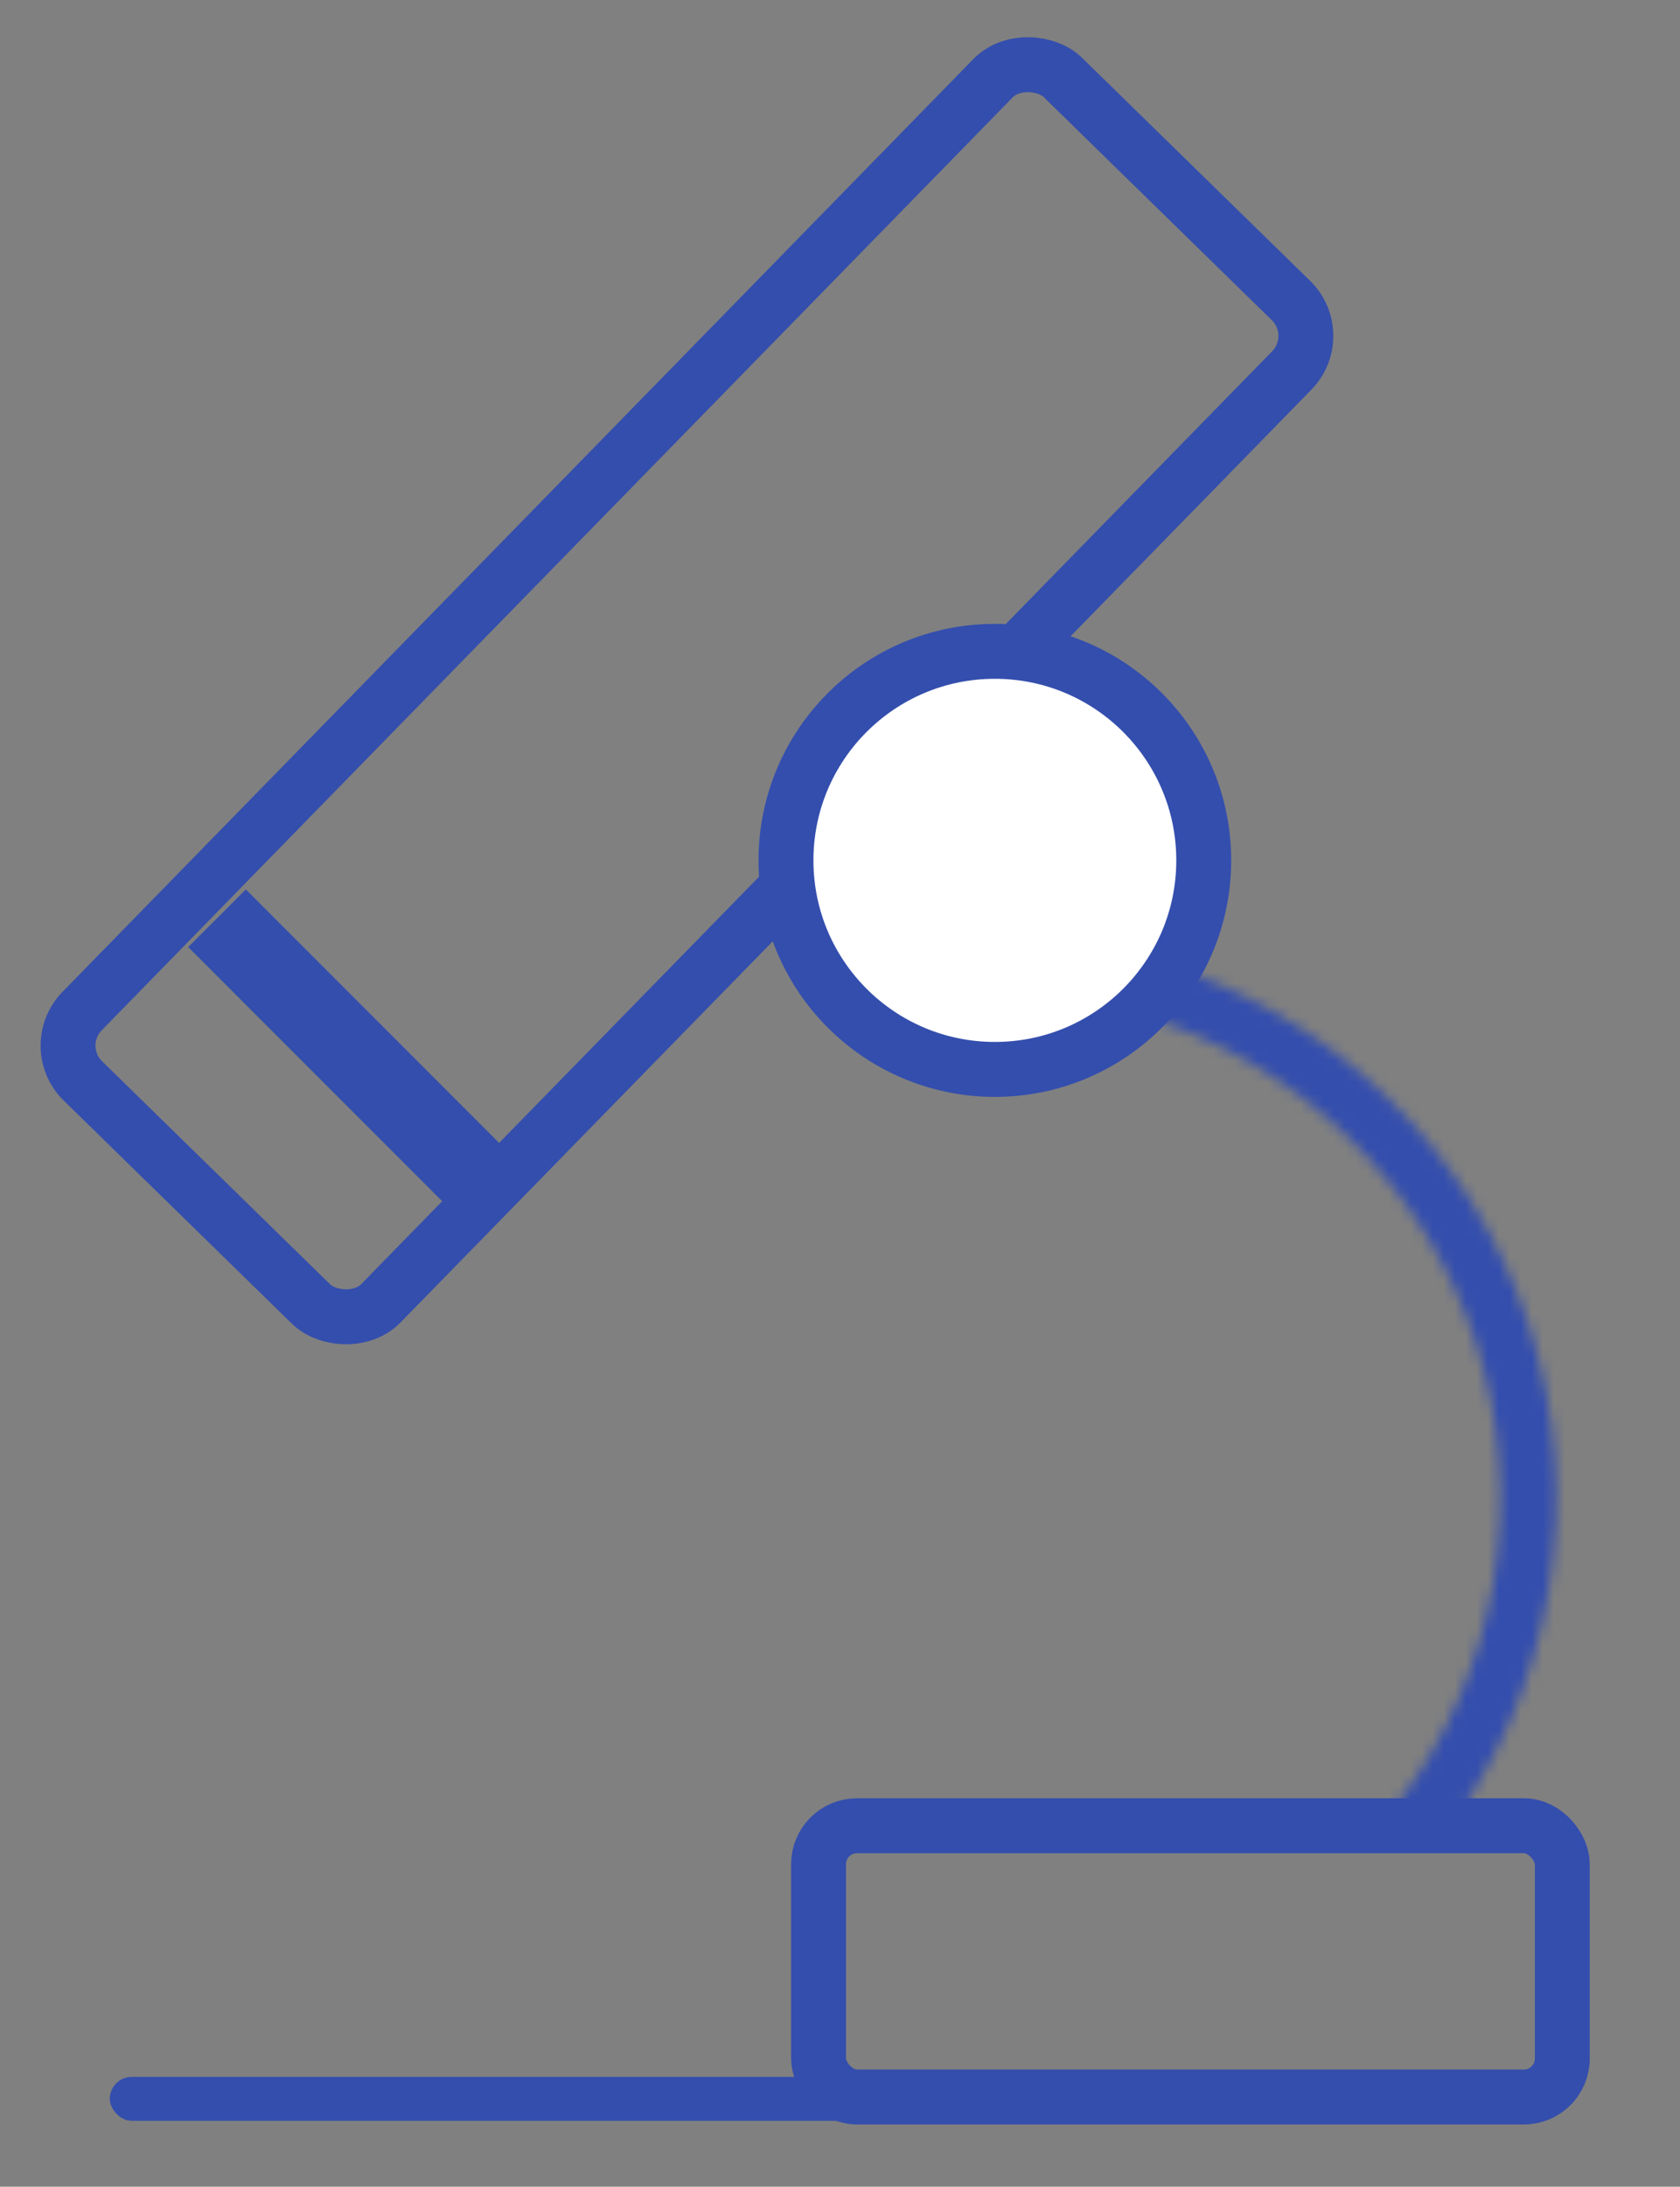 <svg width="153" height="199" viewBox="0 0 153 199" fill="none" xmlns="http://www.w3.org/2000/svg">
<rect x="0" y="0" width="153" height="199" fill="#808080" stroke="none"/>
<rect x="4.335" y="95.226" width="127.688" height="38.046" rx="4.5" transform="rotate(-45.66 4.335 95.226)" stroke="#344EAD" stroke-width="5"/>
<rect x="17.14" y="86.188" width="7.422" height="35.624" transform="rotate(-45 17.14 86.188)" fill="#344EAD"/>
<circle cx="90.603" cy="78.296" r="19.023" fill="white" stroke="#344EAD" stroke-width="5"/>
<mask id="path-4-inside-1_89_102" fill="white">
<path d="M105.168 87.462C113.085 89.794 120.317 94.013 126.243 99.757C132.169 105.502 136.611 112.599 139.188 120.44C141.764 128.28 142.398 136.629 141.035 144.769C139.672 152.909 136.352 160.596 131.362 167.169L127.306 164.09C131.798 158.173 134.786 151.254 136.013 143.928C137.24 136.601 136.669 129.087 134.35 122.029C132.031 114.972 128.032 108.584 122.699 103.414C117.365 98.243 110.855 94.446 103.729 92.347L105.168 87.462Z"/>
</mask>
<path d="M105.168 87.462C113.085 89.794 120.317 94.013 126.243 99.757C132.169 105.502 136.611 112.599 139.188 120.44C141.764 128.28 142.398 136.629 141.035 144.769C139.672 152.909 136.352 160.596 131.362 167.169L127.306 164.09C131.798 158.173 134.786 151.254 136.013 143.928C137.24 136.601 136.669 129.087 134.35 122.029C132.031 114.972 128.032 108.584 122.699 103.414C117.365 98.243 110.855 94.446 103.729 92.347L105.168 87.462Z" fill="white" stroke="#344EAD" stroke-width="10" mask="url(#path-4-inside-1_89_102)"/>
<rect x="74.548" y="166.146" width="67.733" height="24.687" rx="3.5" stroke="#344EAD" stroke-width="5"/>
<rect x="10" y="189" width="121" height="4" rx="2" fill="#344EAD"/>
</svg>
